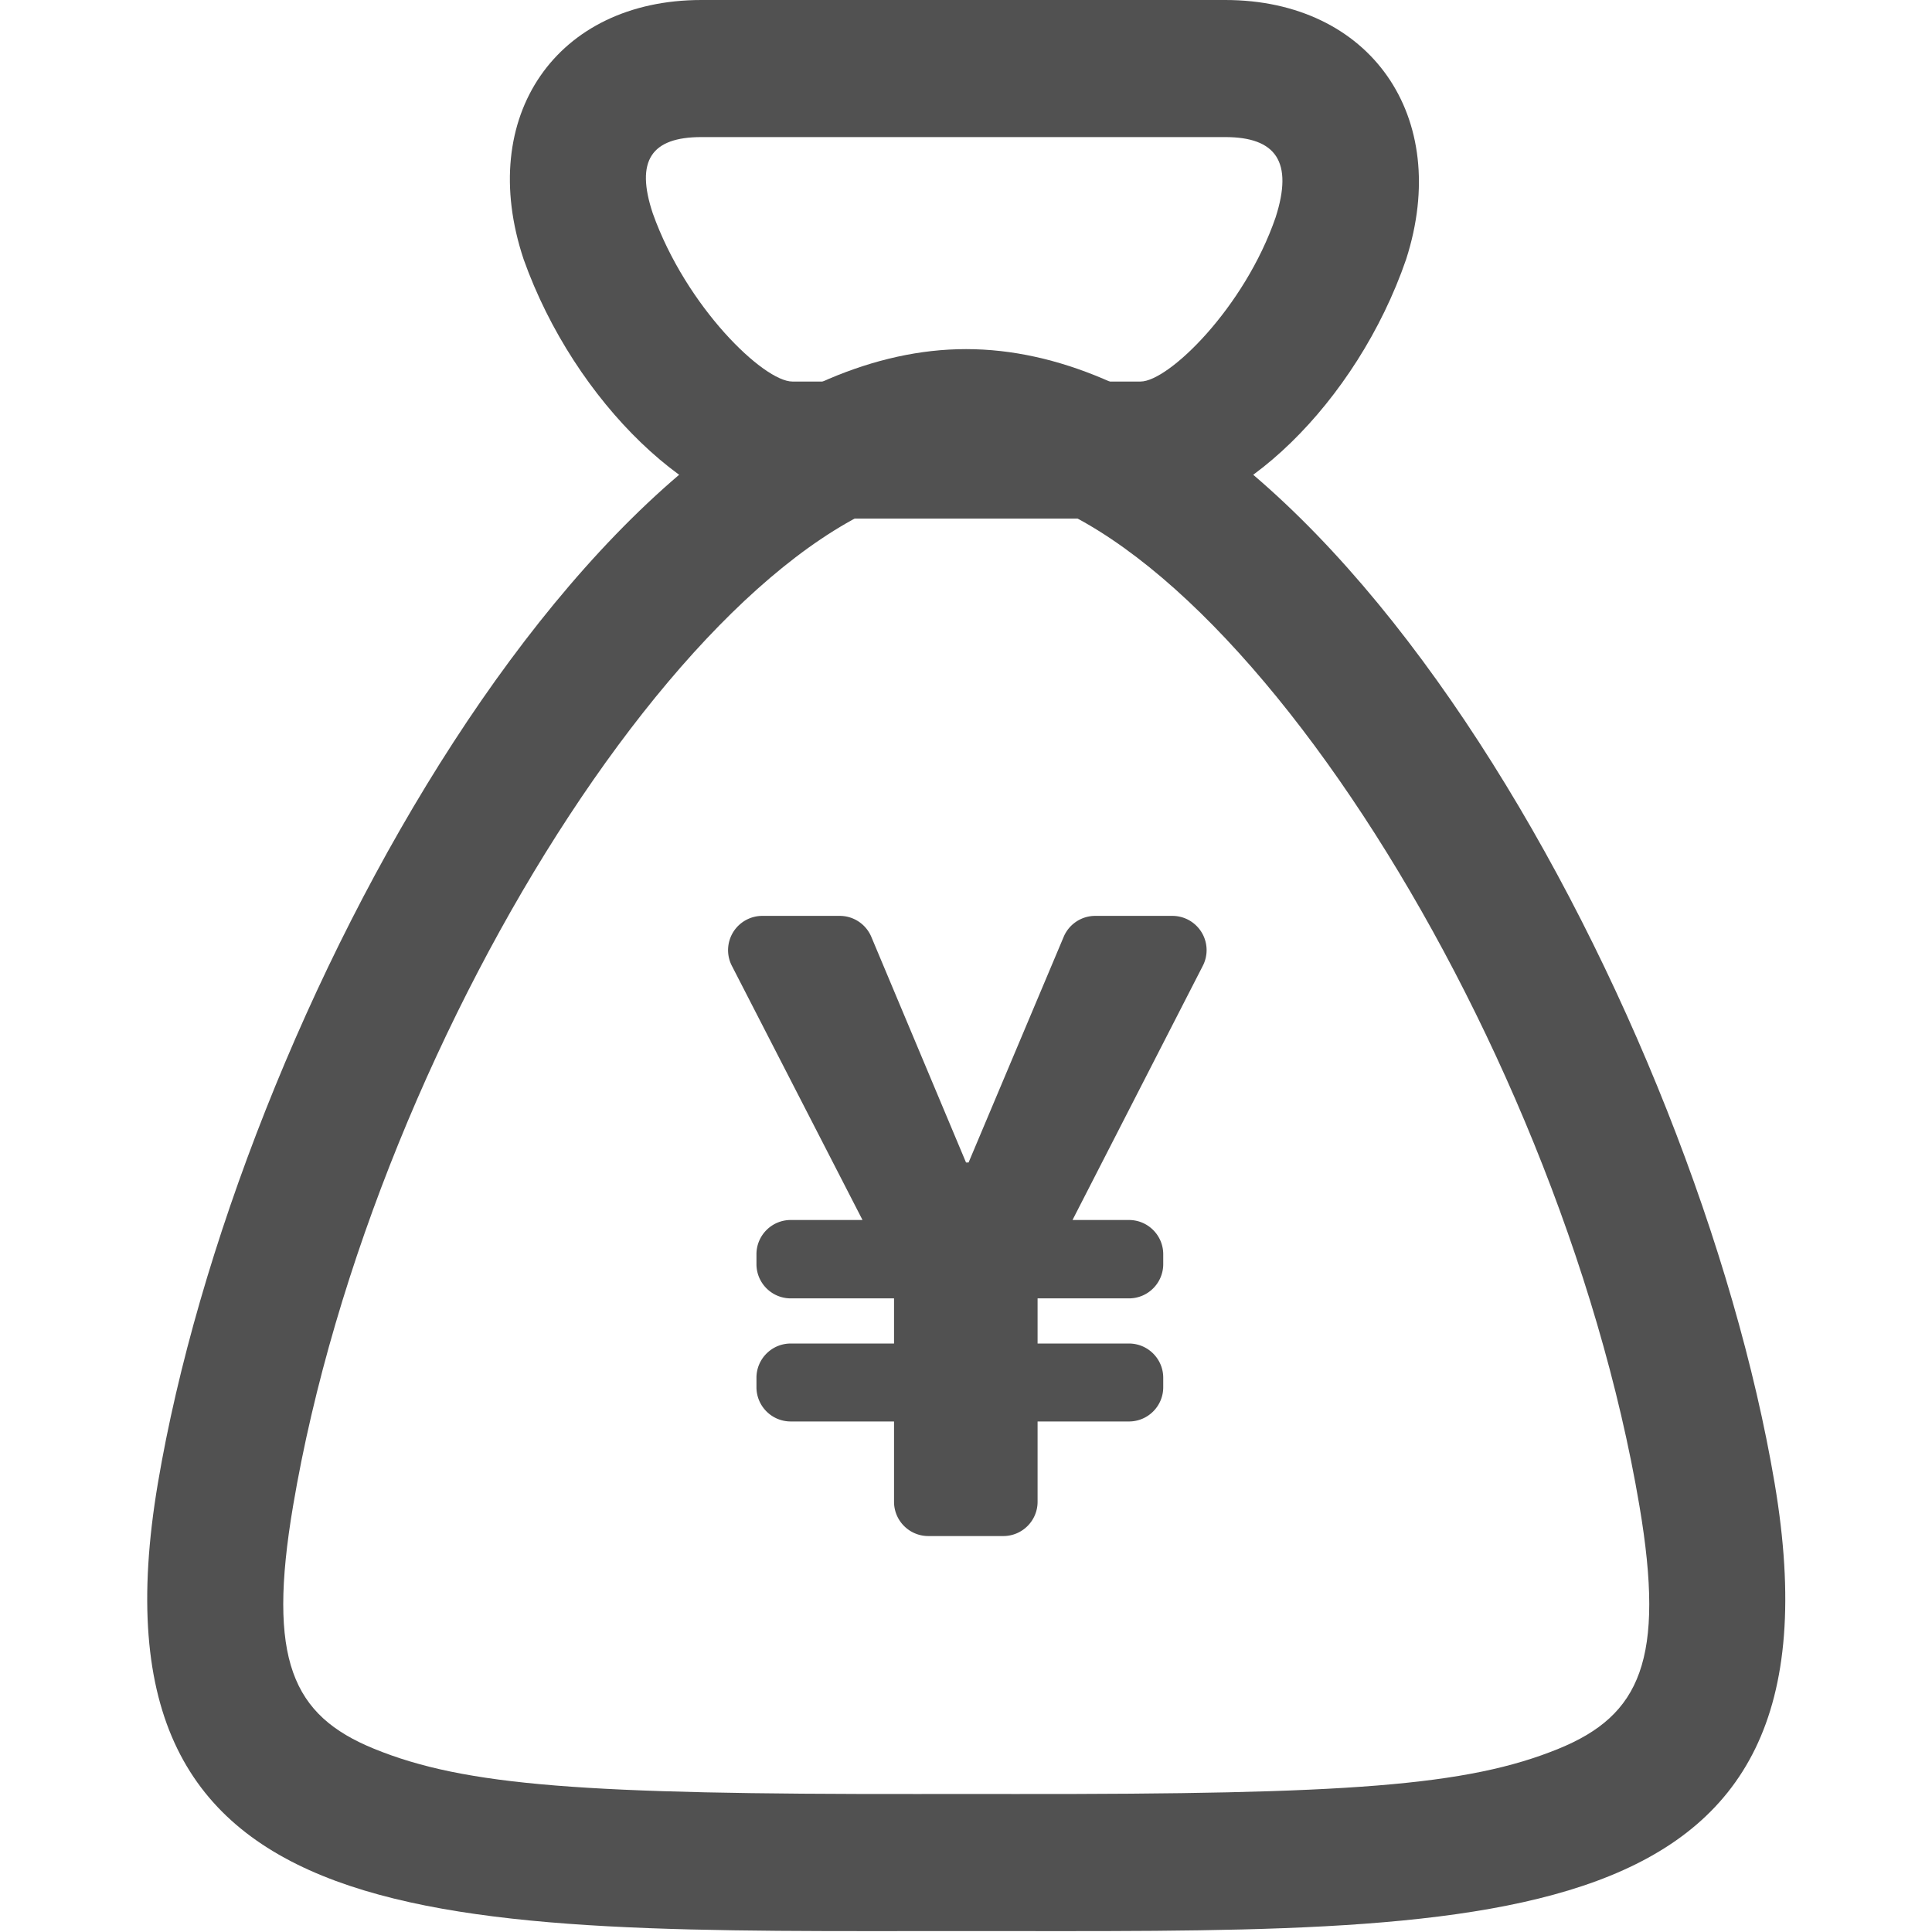 <?xml version="1.0" standalone="no"?><!DOCTYPE svg PUBLIC "-//W3C//DTD SVG 1.1//EN" "http://www.w3.org/Graphics/SVG/1.1/DTD/svg11.dtd"><svg t="1561548046367" class="icon" viewBox="0 0 1024 1024" version="1.1" xmlns="http://www.w3.org/2000/svg" p-id="2129" xmlns:xlink="http://www.w3.org/1999/xlink" width="200" height="200"><defs><style type="text/css"></style></defs><path d="M371.753 72.656c-26.513 0-35.088 12.444-25.771 40.417 17.658 49.604 58.781 89.151 73.991 89.151h184.526c14.895 0 55.128-39.148 71.606-87.021 9.454-29.406 0.241-42.548-26.712-42.548H371.753z m0-72.656h277.641c76.667 0 120.285 61.535 95.882 137.439-26.104 75.907-89.819 137.439-140.776 137.439H419.974c-50.957 0-115.417-61.533-142.439-137.439C252.213 61.535 295.086 0 371.753 0z" fill="#515151" p-id="2130"></path><path d="M155.34 798.123c-13.808 81.564-0.407 111.064 42.84 128.731 48.5 19.814 111.969 24.177 287.725 24.006 13.053-0.013 18.916-0.017 26.331-0.017 7.409 0 13.269 0.004 26.312 0.017 175.641 0.171 239.081-4.193 287.559-24.003 43.23-17.667 56.632-47.172 42.825-128.734C825.739 543.002 640.632 257.693 512.035 257.693c-128.426 0-313.515 285.372-356.695 540.43zM83.706 785.996c41.619-245.841 233.39-600.957 428.33-600.957 195.142 0 386.912 355.116 428.531 600.957 41.621 245.84-150.15 237.502-428.33 237.502-278.382 0-470.152 8.338-428.531-237.502z" fill="#515151" p-id="2131"></path><path d="M512.011 616.149h1.355l50.404-119.603a18.163 18.163 0 0 1 16.738-11.11h40.848c10.031 0 18.164 8.133 18.164 18.164 0 2.881-0.686 5.72-2.001 8.286L568.451 646.627h29.923c10.031 0 18.163 8.133 18.163 18.164v5.212c0 10.031-8.132 18.163-18.163 18.163h-48.435v23.93h48.435c10.031 0 18.163 8.133 18.163 18.163v4.986c0 10.031-8.132 18.164-18.163 18.164h-48.435v42.564c0 10.031-8.133 18.163-18.164 18.163h-39.752c-10.032 0-18.164-8.132-18.164-18.163v-42.564H419.103c-10.031 0-18.163-8.133-18.163-18.164v-4.986c0-10.031 8.132-18.162 18.163-18.162h54.756V688.166H419.103c-10.031 0-18.163-8.133-18.163-18.163v-5.212c0-10.032 8.132-18.164 18.163-18.164h38.05L387.904 511.905c-4.586-8.923-1.071-19.873 7.851-24.459a18.163 18.163 0 0 1 8.304-2.009h41.018c7.317 0 13.918 4.389 16.749 11.135l50.187 119.578z" fill="#515151" p-id="2132"></path></svg>